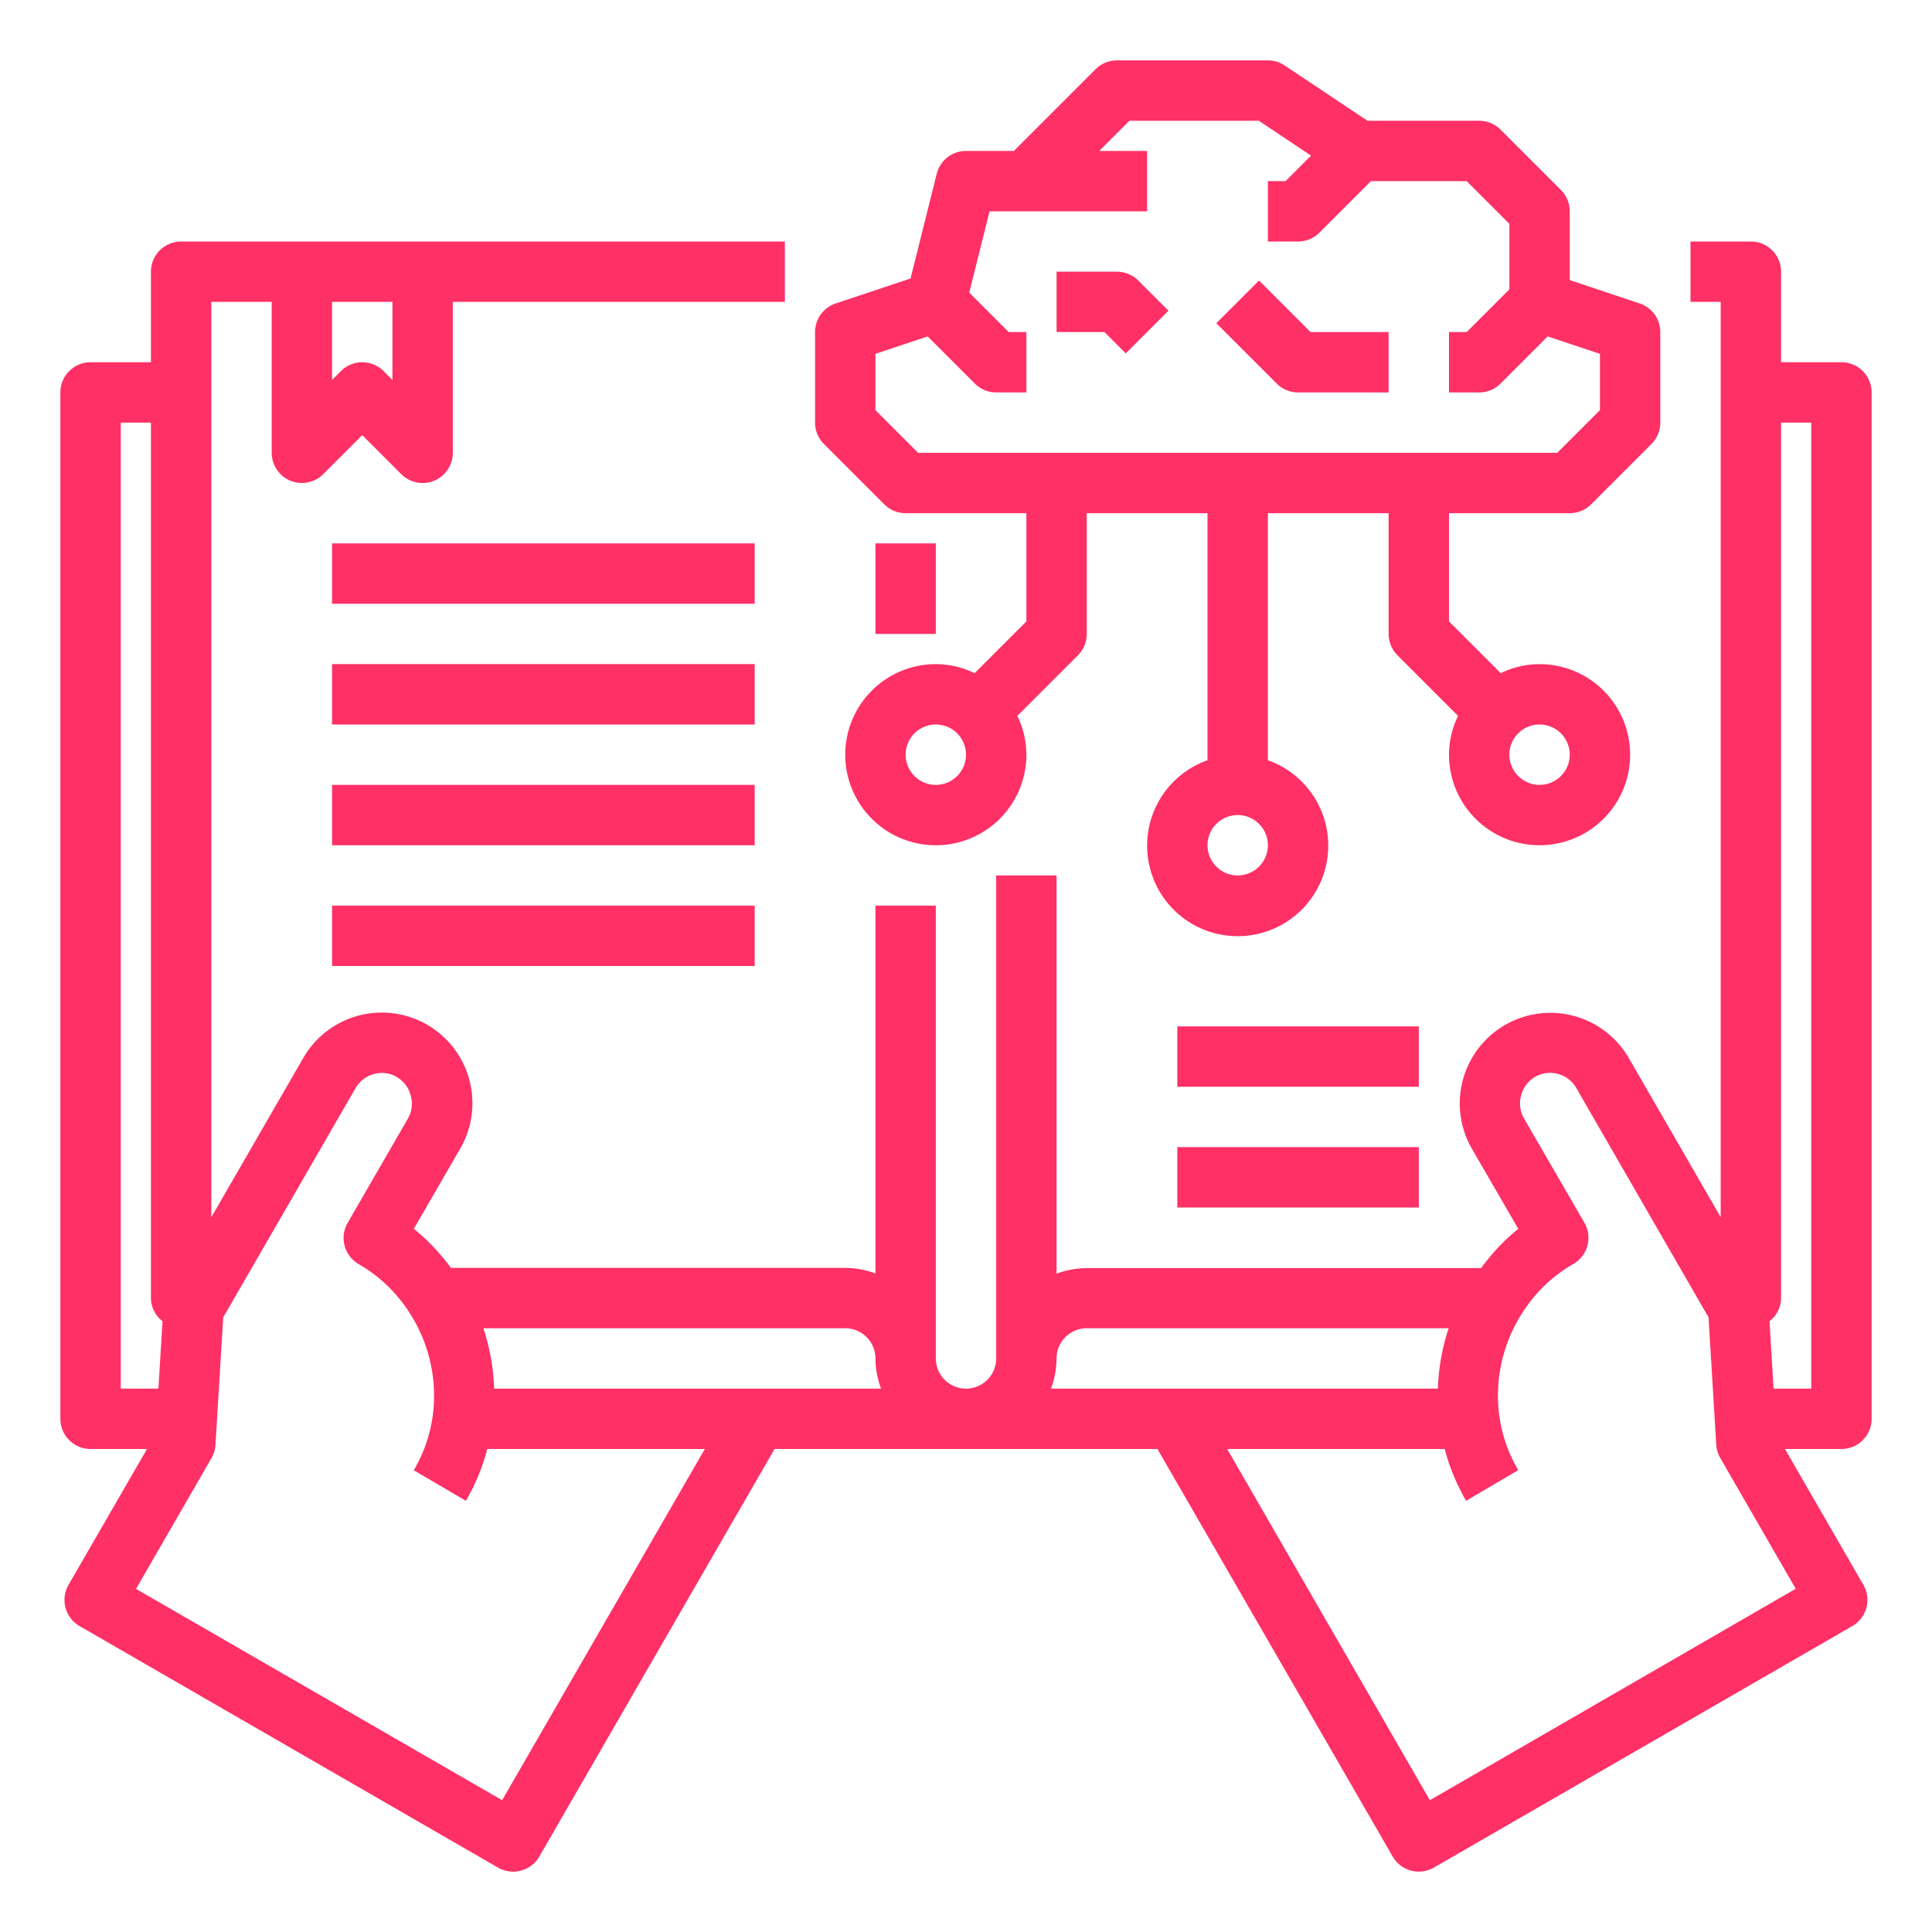 <?xml version="1.0"?>
<svg xmlns="http://www.w3.org/2000/svg" fill="#ff3066" viewBox="0 0 64 64" width="512" height="512"><g id="Learning_Intelligence" data-name="Learning Intelligence"><path d="M62,47V13a1,1,0,0,0-1-1H59V9a1,1,0,0,0-1-1H56v2h1V40.319l-3.042-5.266a3,3,0,0,0-5.2,3l1.537,2.654a6.78,6.78,0,0,0-1.23,1.3H36a2.966,2.966,0,0,0-1,.184V29H33V45a1,1,0,0,1-2,0V30H29V42.184A2.966,2.966,0,0,0,28,42H14.937a6.81,6.81,0,0,0-1.229-1.294l1.543-2.666a3,3,0,0,0-5.207-2.99L7,40.323V10H9v5a1,1,0,0,0,1.707.707L12,14.414l1.293,1.293A1,1,0,0,0,14,16a.987.987,0,0,0,.383-.076A1,1,0,0,0,15,15V10H26V8H6A1,1,0,0,0,5,9v3H3a1,1,0,0,0-1,1V47a1,1,0,0,0,1,1H4.87l-2.6,4.5a1,1,0,0,0,.366,1.366l13.86,8A1,1,0,0,0,17,62a1.035,1.035,0,0,0,.259-.034,1,1,0,0,0,.607-.466L25.658,48H38.342l7.792,13.5a1,1,0,0,0,.607.466A1.035,1.035,0,0,0,47,62a1,1,0,0,0,.5-.134l13.86-8a1,1,0,0,0,.366-1.366L59.13,48H61A1,1,0,0,0,62,47ZM13,12.586l-.293-.293a1,1,0,0,0-1.414,0L11,12.586V10h2ZM29,45a2.966,2.966,0,0,0,.184,1H16.369a7.074,7.074,0,0,0-.357-2H28A1,1,0,0,1,29,45ZM4,14H5V43a.984.984,0,0,0,.383.768L5.248,46H4ZM16.634,59.634l-12.128-7,2.5-4.334a1.011,1.011,0,0,0,.132-.438l.256-4.222,4.384-7.593a.987.987,0,0,1,.609-.468.968.968,0,0,1,.749.094.989.989,0,0,1,.471.627.976.976,0,0,1-.092.749l-2,3.463a1,1,0,0,0,.364,1.362A4.887,4.887,0,0,1,13.6,43.543a4.538,4.538,0,0,1,.246.435,5.052,5.052,0,0,1,.493,2.891,4.868,4.868,0,0,1-.632,1.835l1.726,1.012A6.88,6.88,0,0,0,16.142,48h7.206ZM35,45a1,1,0,0,1,1-1H47.988a7.066,7.066,0,0,0-.356,2H34.816A2.966,2.966,0,0,0,35,45ZM47.366,59.634,40.652,48h7.206a6.927,6.927,0,0,0,.709,1.716L50.293,48.7a4.858,4.858,0,0,1-.631-1.828,5.056,5.056,0,0,1,.492-2.9,4.75,4.75,0,0,1,.259-.456,4.864,4.864,0,0,1,1.71-1.648,1,1,0,0,0,.364-1.362l-2-3.452a.994.994,0,0,1-.094-.779.986.986,0,0,1,1.215-.7.99.99,0,0,1,.611.471l4.3,7.457.078.133.256,4.222a1.011,1.011,0,0,0,.132.438l2.5,4.334ZM60,46H58.752l-.135-2.232A.984.984,0,0,0,59,43V14h1Z"/><path d="M29.293,16.707A1,1,0,0,0,30,17h4v3.586L32.285,22.3A2.951,2.951,0,0,0,31,22a3,3,0,1,0,3,3,2.951,2.951,0,0,0-.3-1.285l2.008-2.008A1,1,0,0,0,36,21V17h4v8.184a3,3,0,1,0,2,0V17h4v4a1,1,0,0,0,.293.707L48.3,23.715A2.951,2.951,0,0,0,48,25a3,3,0,1,0,3-3,2.951,2.951,0,0,0-1.285.3L48,20.586V17h4a1,1,0,0,0,.707-.293l2-2A1,1,0,0,0,55,14V11a1,1,0,0,0-.684-.948L52,9.279V7a1,1,0,0,0-.293-.707l-2-2A1,1,0,0,0,49,4H45.3L42.555,2.168A1.006,1.006,0,0,0,42,2H37a1,1,0,0,0-.707.293L33.586,5H32a1,1,0,0,0-.97.758l-.867,3.467-2.479.827A1,1,0,0,0,27,11v3a1,1,0,0,0,.293.707ZM31,26a1,1,0,1,1,1-1A1,1,0,0,1,31,26Zm10,3a1,1,0,1,1,1-1A1,1,0,0,1,41,29Zm11-4a1,1,0,1,1-1-1A1,1,0,0,1,52,25ZM29,11.721l1.73-.577,1.563,1.563A1,1,0,0,0,33,13h1V11h-.586L32.107,9.693,32.781,7H38V5H36.414l1-1H41.7L43.43,5.155,42.586,6H42V8h1a1,1,0,0,0,.707-.293L45.414,6h3.172L50,7.414V9.586L48.586,11H48v2h1a1,1,0,0,0,.707-.293l1.563-1.563,1.73.577v1.865L51.586,15H30.414L29,13.586Z"/><path d="M43,13h3V11H43.414L41.707,9.293l-1.414,1.414,2,2A1,1,0,0,0,43,13Z"/><path d="M37.293,11.707l1.414-1.414-1-1A1,1,0,0,0,37,9H35v2h1.586Z"/><rect x="39" y="34" width="8" height="2"/><rect x="39" y="38" width="8" height="2"/><rect x="11" y="18" width="14" height="2"/><rect x="11" y="22" width="14" height="2"/><rect x="11" y="26" width="14" height="2"/><rect x="11" y="30" width="14" height="2"/><rect x="29" y="18" width="2" height="3"/></g></svg>
